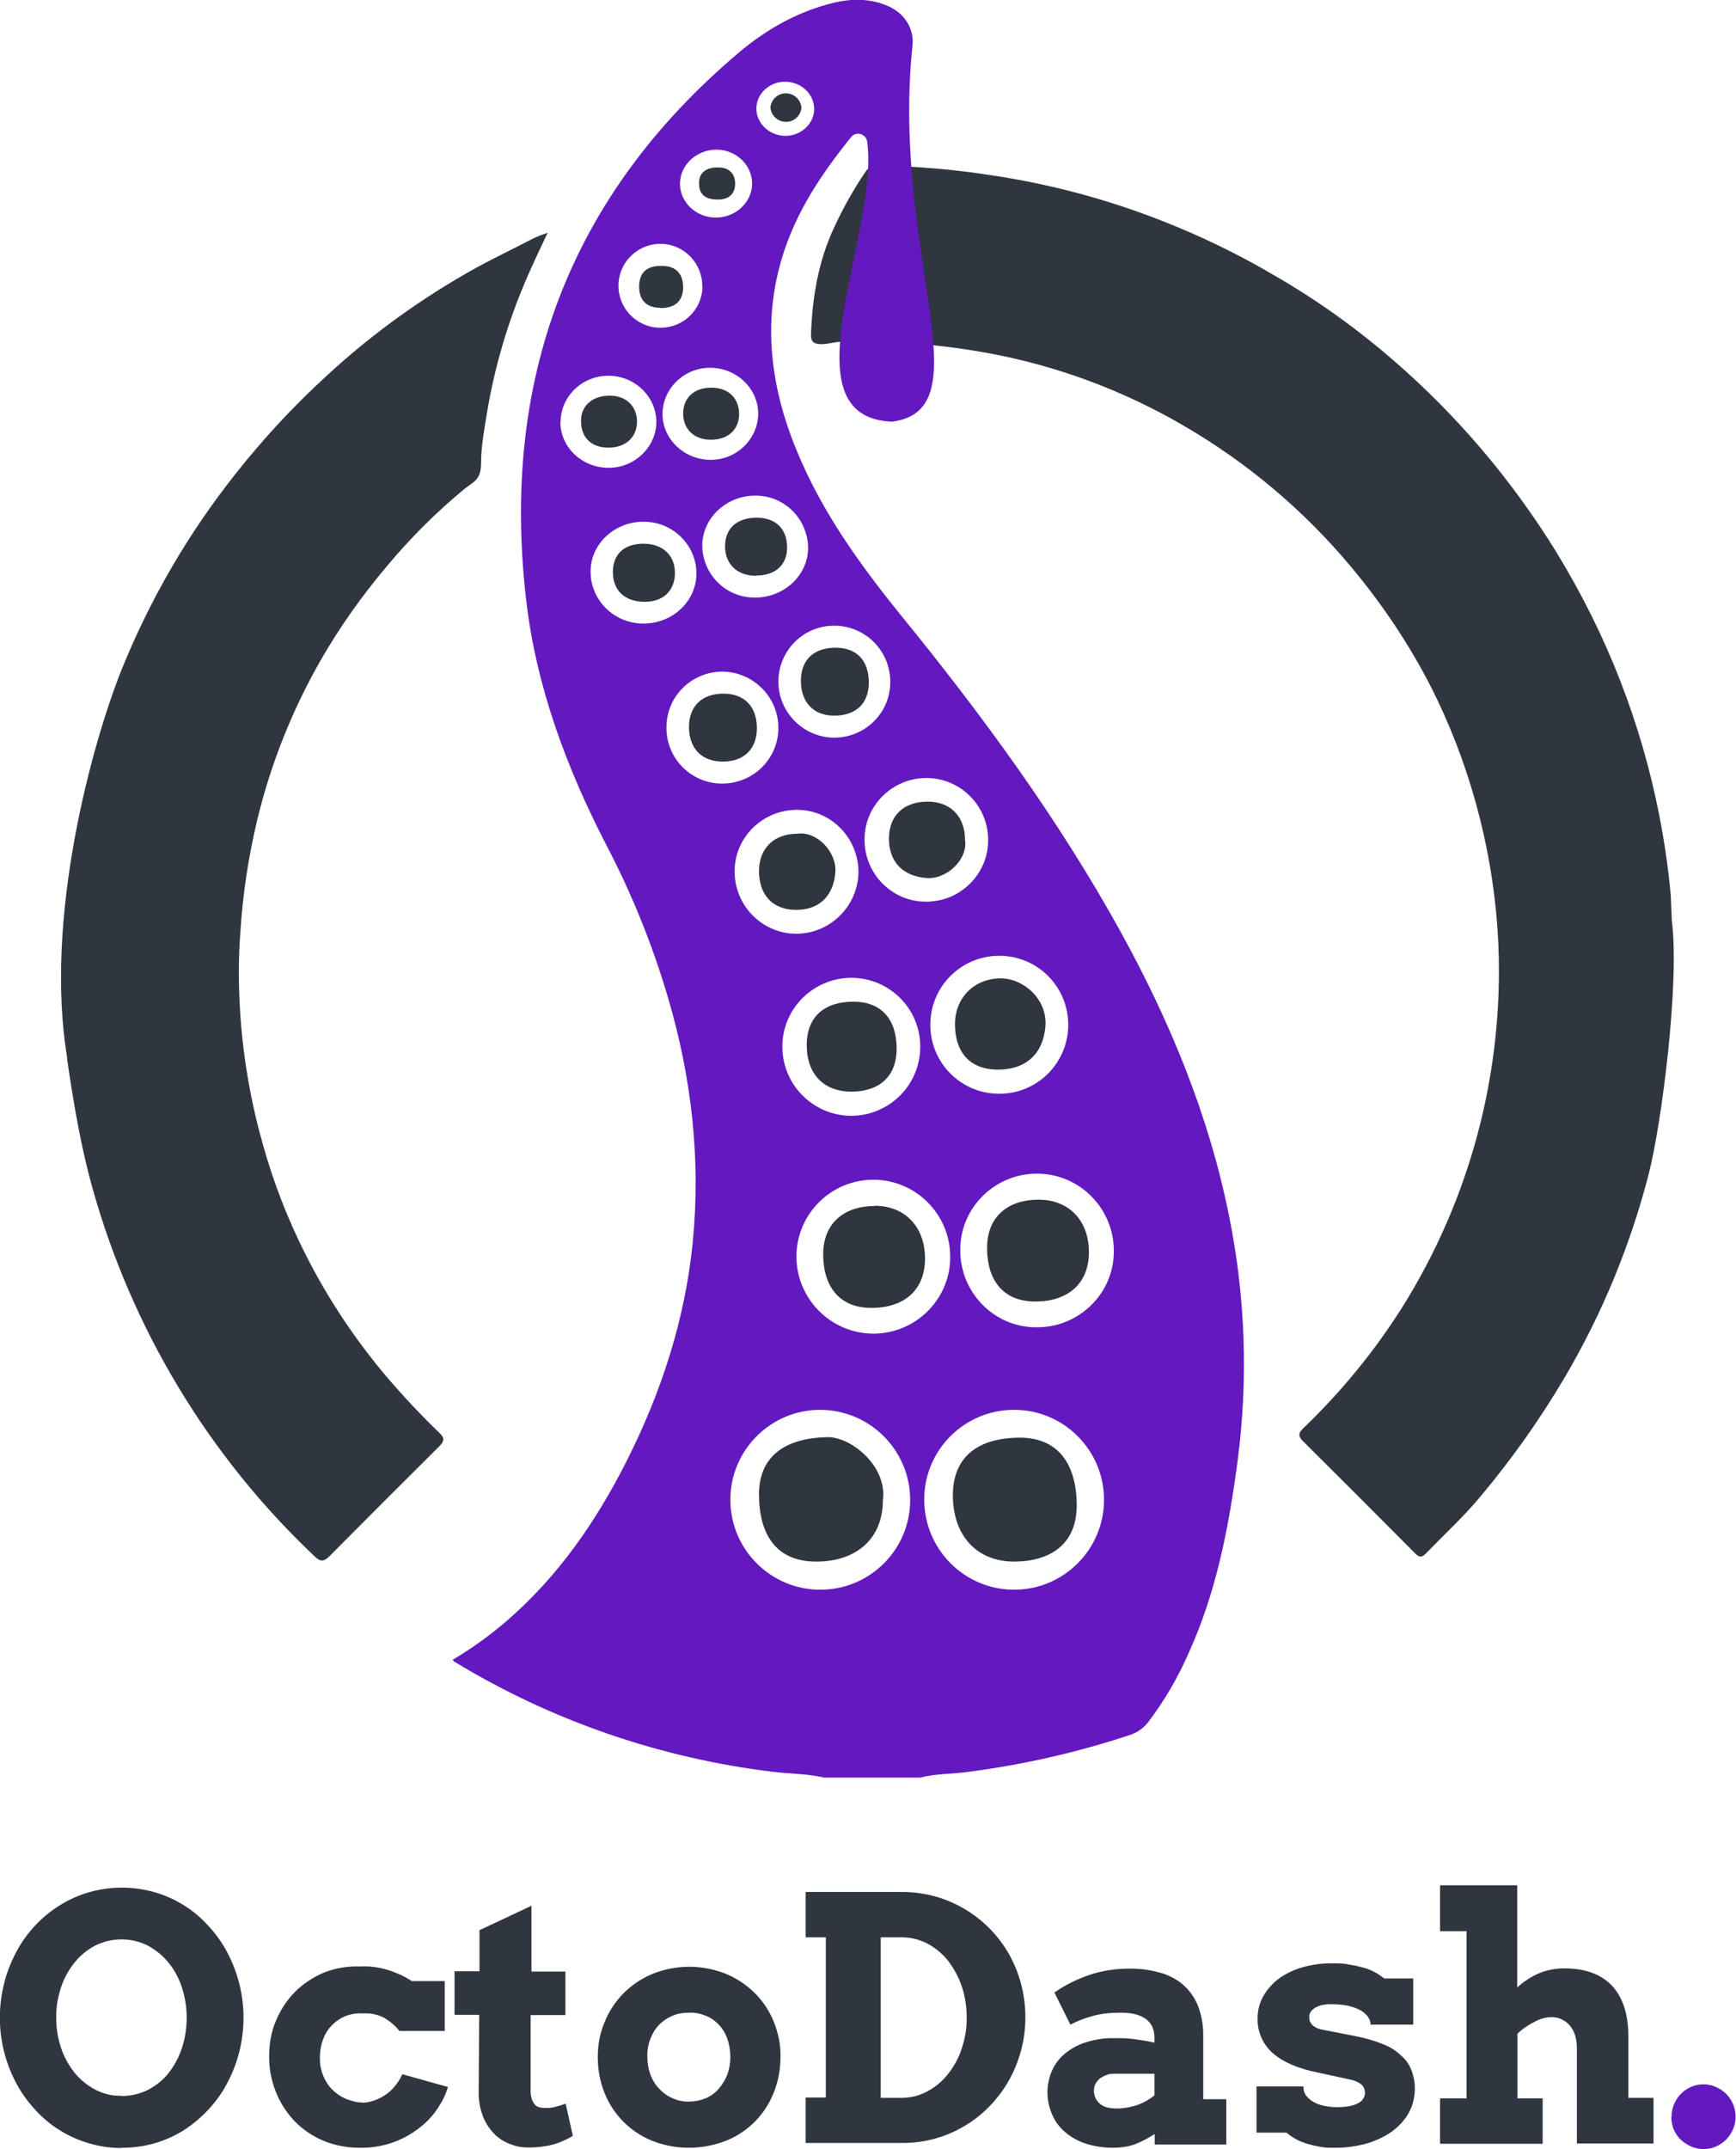 <?xml version="1.0" encoding="UTF-8"?>
<svg id="Layer_1" xmlns="http://www.w3.org/2000/svg" version="1.1" viewBox="0 0 654.6 809.9">
  <!-- Generator: Adobe Illustrator 29.3.1, SVG Export Plug-In . SVG Version: 2.1.0 Build 151)  -->
  <defs>
    <style>
      .st0 {
        fill: #2f3640;
      }

      .st1 {
        fill: #6319bf;
      }
    </style>
  </defs>
  <path class="st0" d="M630.4,347c3,23-3.8,76.5-8.8,95.8-6.9,26.6-17.4,52.1-31.3,75.8-9.4,16-20.1,31.1-32,45.3-6.4,7.7-13.8,14.5-20.8,21.7-1.4,1.4-2.3,1.3-3.7,0-14.2-14.3-28.4-28.5-42.6-42.6-2.3-2.3-1-3.6.7-5.2,14-13.5,26.3-28.5,36.7-44.9,25.7-40.9,38.4-88.5,36.4-136.8-.8-18.5-3.8-36.8-8.8-54.5-4.1-14.6-9.6-28.8-16.4-42.3-8.3-16.3-18.5-31.5-30.2-45.5-18-21.6-39.7-39.8-64-53.8-22.3-12.9-46.5-21.9-71.8-26.7-18.6-3.5-37.4-5-56.3-4.5-2.8,0-5.4,1-8.2.9-2.6-.1-3.6-1.1-3.5-3.7.5-13.8,2.7-27.3,8.6-40,3.4-7.4,7.4-14.6,12-21.3.9-1.5,2.6-2.4,4.3-2.3,14.3.2,28.6,1.4,42.8,3.6,18.9,2.8,37.5,7.4,55.5,13.8,17.7,6.3,34.8,14.2,51,23.7,16.1,9.2,31.2,20,45.2,32.1,24.2,20.9,45,45.4,61.8,72.7,9.4,15.4,17.5,31.6,24,48.4,6.4,16.4,11.3,33.4,14.7,50.7,1.9,9.9,3.4,19.9,4.3,30"/>
  <path class="st0" d="M25.4,399c-9-53,9.5-119.5,20.6-147,10.7-26.4,25.1-51.1,42.8-73.4,10.5-13.3,22-25.7,34.5-37.1,17-15.7,35.9-29.3,56.1-40.5,7.1-3.9,14.5-7.4,21.8-11.2,1.4-.7,2.9-1.2,5.3-2.1-3,6.4-5.6,11.8-8,17.4-7,16.2-12,33.2-14.9,50.6-1,6.3-2.2,12.5-2.2,18.9s-3.1,7.1-6.2,9.6c-10.7,8.8-20.6,18.7-29.5,29.4-9.2,10.9-17.5,22.6-24.6,34.9-10.9,19-19.1,39.5-24.2,60.9-3.2,13.5-5.3,27.2-6.2,41-.7,8.7-.8,17.5-.4,26.3.8,18.2,3.7,36.3,8.6,53.8,4.1,14.9,9.7,29.3,16.7,43,8.2,16.1,18.2,31.1,29.8,44.9,6.4,7.5,13.2,14.8,20.3,21.6,2.1,2,1.8,3.2-.1,5.1-13.8,13.7-27.6,27.5-41.3,41.3-2.2,2.2-3.5,2.3-5.8,0-40-37.8-68.9-85.9-83.7-138.9-4.5-16.2-7.2-32.6-9.6-49.1"/>
  <path class="st1" d="M463.5,458.5c-7.6-38-22.2-73.3-40.8-107.1-23.6-42.8-52.4-82-83.2-119.8-15.3-18.9-29.4-38.5-38.8-61.1-13.4-32-14.1-63.6,3.3-94.5,4.9-8.7,10.7-16.6,16.9-24.3,1.9-2.4,5.7-1.3,6.1,1.7,4.6,34.9-31.8,104,9.4,105.5,35-4.5-.2-63.3,7.6-141h0c1-7.1-2.9-13.3-10.3-16.1-6.3-2.4-12.7-2.3-19.2-.8-13.6,3.3-25.5,10-36,18.9-64,54.1-89.7,123.5-80.1,206.2,3.8,32.6,15.1,63,30.1,92.1,9.7,18.5,17.5,37.8,23.4,57.8,8.9,30.2,12.4,60.9,9.3,92.3-2.9,29-11.8,56.3-24.9,82.3-11.6,22.9-25.9,43.6-45.4,60.4-6.3,5.4-13.1,10.3-20.2,14.5.3.4.4.6.6.7,36.5,22.2,77.4,36.3,119.9,41.5,6.5.8,13.1.7,19.6,2.2h36.2c5.8-1.5,11.8-1.3,17.7-2.1,20.8-2.7,41.3-7.3,61.2-13.9,2.9-.9,5.4-2.7,7.2-5.1,6-7.9,11-16.5,15-25.6,10.6-23.2,15.3-47.9,18.6-72.9,4-30.6,2.9-61.6-3.2-91.8ZM402.8,386.2c0,14.3-11.5,25.9-25.8,26h-.2c-14.4,0-26-11.6-26-26s11.6-26,26-26,26,11.6,26,26ZM349.5,293.2c12.8.1,23.2,10.6,23.1,23.5,0,12.8-10.6,23.2-23.5,23.1h0c-12.8,0-23.1-10.5-23.1-23.3v-.2c0-12.8,10.6-23.2,23.5-23.1ZM321.1,368.5h.2c14.4.2,25.9,11.9,25.7,26.3-.2,14.3-11.8,25.7-26.1,25.7-14.3-.1-25.9-11.7-25.9-26.1,0-14.3,11.7-25.9,26.1-25.9ZM277,328.4c0-12.9,10.6-23.2,23.5-23.2,12.9,0,23.2,10.6,23.2,23.5-.2,12.9-10.8,23.3-23.7,23.2-12.8-.2-23-10.7-23-23.5ZM335.7,257c0,11.7-9.5,21-21.2,21h0c-11.6-.1-21-9.6-21-21.2.1-11.7,9.5-21.1,21.2-21s21,9.5,21,21.2ZM304.7,206.8c-.2,10.3-9.4,18.6-20.3,18.4h-.1c-10.9-.1-19.6-9.1-19.5-20,.3-10.3,9.4-18.6,20.3-18.4h.1c10.9.1,19.6,9.1,19.5,20ZM249.8,156.1c0-9.5,8-17.5,17.9-17.5,10,0,18.1,7.7,18.2,17.2,0,9.5-8,17.5-17.9,17.5s-18.1-7.7-18.2-17.2ZM296.2,30.8c6,.1,10.8,4.7,10.8,10.3s-5.1,10.2-11,10.1c-5.9-.1-10.8-4.7-10.8-10.3s5-10.2,11-10.1ZM270.2,56.4h0c7.4,0,13.5,5.9,13.4,12.9-.1,7-6.2,12.7-13.7,12.7s-13.6-5.9-13.5-12.9,6.3-12.7,13.7-12.7ZM249.4,91.9c8.7.2,15.6,7.5,15.4,16.2h.1c-.2,8.6-7.2,15.4-15.8,15.4h-.5c-8.7-.2-15.6-7.5-15.4-16.2s7.5-15.6,16.2-15.4ZM211.4,159c0-9.6,8.1-17.4,18-17.4s18,7.8,18.1,17.3c0,9.5-8.1,17.4-18,17.4h0c-10,0-18.2-7.7-18.2-17.3ZM222.7,215.3c0-10.4,9.1-18.7,20-18.7h0c10.9,0,19.8,8.7,19.9,19.3.1,10.6-8.9,19.1-20,19.1s-20-8.9-19.9-19.7ZM251.3,274.1c0-11.7,9.5-21,21.2-21h0c11.6.2,21,9.6,21,21.2,0,11.7-9.5,21-21.2,21-11.7,0-21.1-9.5-21-21.2ZM309.3,599.1c-18.7,0-33.9-15.2-33.9-33.9s15.2-33.9,33.9-33.9h0c18.8.1,33.9,15.3,33.9,34s-15.2,33.8-33.9,33.8ZM329.1,502.6h0c-16-.2-28.8-13.2-28.8-29.2.1-16,13.2-28.9,29.2-28.8,16,.1,28.9,13.2,28.8,29.2,0,16-13.2,28.9-29.2,28.8ZM382.4,599.1h0c-18.8,0-33.9-15.3-33.9-34s15.2-33.8,33.9-33.8,33.9,15.2,33.9,33.9-15.2,33.9-33.9,33.9ZM390.7,500.2c-16,0-28.8-13.3-28.6-29.3,0-16,13.3-28.8,29.3-28.6,15.9.2,28.7,13.3,28.6,29.3,0,16-13.3,28.8-29.3,28.6Z"/>
  <path class="st0" d="M302.2,40.6c-.3,3.2-3.1,5.6-6.3,5.3-2.9-.2-5.2-2.6-5.4-5.4.3-3.2,3.1-5.6,6.3-5.3,2.9.2,5.2,2.6,5.4,5.4Z"/>
  <path class="st0" d="M382.4,588.5c-14.1,0-23.1-9.8-23.1-25s10.4-21.7,25.3-21.7,21.4,10.6,21.4,25.6-10.6,21.1-23.6,21.1h0Z"/>
  <path class="st0" d="M332.9,565.5c0,14.1-9.7,23-25.1,23s-21.6-10.5-21.6-25.4,10.7-21.2,25.7-21.5c9.1-.2,22.8,11.1,21,23.8h0Z"/>
  <path class="st0" d="M329.8,454.4c11.4,0,19,7.9,19,19.9s-8,18.6-20.2,18.6-18.2-8.2-18.2-20.2,8.2-18.2,19.4-18.2h0Z"/>
  <path class="st0" d="M391.6,452.1c11.5,0,19,7.9,19,19.8s-8,18.6-20.2,18.6-18.2-8.1-18.2-20.2,8.2-18.2,19.4-18.2h0Z"/>
  <path class="st0" d="M321.1,411.4c-10.5,0-16.9-6.6-16.9-17.5s6.8-16.4,17.6-16.4,16.3,6.9,16.3,17.7-6.9,16.2-17.1,16.2h.1Z"/>
  <path class="st0" d="M360.1,386c0-9.9,7.1-17.2,17.2-17.3,8.5,0,17.7,7.7,16.9,18.1-.8,10-7,16.3-17.9,16.3s-16.2-6.9-16.2-17.1Z"/>
  <path class="st0" d="M363.9,316.6c1.1,7-6.6,14.8-14.4,14.3-8.7-.6-14.3-5.8-14.3-14.8s5.8-14,14.6-14,14.1,5.8,14.1,14.5h0Z"/>
  <path class="st0" d="M300.7,314.2c7-1.1,14.8,6.6,14.3,14.4-.6,8.7-5.8,14.3-14.8,14.3s-14-5.8-14-14.6,5.8-14.1,14.5-14.1h0Z"/>
  <path class="st0" d="M314.5,269.7c-7.7,0-12.5-5-12.5-13.1s5-12.5,13.1-12.5,12.5,5,12.5,13.1-5,12.5-13.1,12.5Z"/>
  <path class="st0" d="M272.4,287c-7.8,0-12.6-5-12.6-13s5-12.6,13-12.6,12.6,5,12.6,13-5,12.7-13,12.6Z"/>
  <path class="st0" d="M285.1,217c-7.1,0-11.7-4.4-11.7-11.1s4.4-10.8,11.9-10.8,11.5,4.5,11.5,11.2-4.5,10.6-11.7,10.6h0Z"/>
  <path class="st0" d="M243.1,226.8c-7.4,0-12-4.2-12-11.2s4.5-10.7,11.6-10.7,11.8,4.3,11.8,11-4.4,10.9-11.4,10.9h0Z"/>
  <path class="st0" d="M278.7,156c0,5.9-4.2,9.8-10.8,9.7-6.2,0-10.3-4-10.3-9.9s4.2-9.8,10.8-9.7c6.2,0,10.3,4,10.3,9.9Z"/>
  <path class="st0" d="M229.9,149.1c6.2,0,10.3,4,10.3,9.8s-4.2,9.8-10.8,9.8-10.4-4-10.3-10.2c0-5.7,4.4-9.4,10.8-9.4h0Z"/>
  <path class="st0" d="M249.1,116c-5.3,0-8.1-2.8-8.1-8s2.8-7.9,8.6-7.8c5.2,0,8,2.9,8,8.2-.1,5-3,7.7-8.5,7.7h0Z"/>
  <path class="st0" d="M270.4,75.2c-4.6,0-7-2.2-6.8-6.4,0-3.7,2.8-5.8,7.2-5.7,4.1,0,6.4,2.3,6.4,6.1s-2.3,6.1-6.7,6h-.1Z"/>
  <path class="st0" d="M45.8,809.5c-4.2,0-8.3-.6-12.3-1.8-3.9-1.1-7.6-2.8-11-4.9-3.4-2.1-6.5-4.7-9.2-7.7-2.8-3-5.2-6.3-7.1-9.9-2-3.7-3.5-7.6-4.6-11.7-2.2-8.6-2.2-17.6,0-26.2,1-4.1,2.6-8,4.6-11.8,1.9-3.6,4.3-6.9,7.1-9.9,2.7-2.9,5.9-5.5,9.3-7.6s7.1-3.8,11-4.9c8.1-2.3,16.6-2.3,24.7,0,3.9,1.1,7.6,2.8,11,4.9,3.4,2.1,6.5,4.7,9.2,7.7,2.8,3,5.2,6.3,7.1,9.9,8.3,15.5,8.3,34.1,0,49.6-1.9,3.6-4.3,6.9-7.1,9.9-2.7,2.9-5.8,5.5-9.2,7.7-3.4,2.1-7.1,3.8-11,4.9-4,1.2-8.2,1.7-12.4,1.7h-.1ZM45.8,789.9c3.5,0,6.9-.8,10-2.3,3-1.6,5.7-3.7,7.8-6.4,2.2-2.8,3.9-6,5-9.4,2.4-7.4,2.4-15.4,0-22.8-1.1-3.4-2.8-6.6-5.1-9.4-2.1-2.6-4.8-4.8-7.8-6.4-6.2-3.1-13.5-3.1-19.8,0-3,1.6-5.6,3.7-7.8,6.4-2.2,2.8-4,6-5.1,9.4-1.2,3.7-1.9,7.6-1.8,11.4,0,3.9.6,7.7,1.8,11.3,1.1,3.4,2.9,6.6,5.1,9.4,2.1,2.6,4.8,4.8,7.8,6.4,3.1,1.6,6.4,2.4,9.9,2.3h0Z"/>
  <path class="st0" d="M150.6,765.4c-1.6-2.1-3.7-3.8-6-5.1-2.4-1.2-5.1-1.7-7.8-1.5-2.2-.2-4.5.2-6.6,1-1.9.8-3.7,2-5.1,3.5-1.5,1.5-2.6,3.4-3.3,5.3-.8,2.2-1.2,4.6-1.2,7s.4,4.4,1.2,6.5c.8,2,1.9,3.8,3.4,5.3s3.2,2.7,5.1,3.5c2.1.9,4.2,1.4,6.5,1.5,1.8,0,3.6-.5,5.3-1.2,1.5-.6,3-1.5,4.3-2.5,1.2-1,2.3-2.2,3.2-3.4.8-1.1,1.5-2.3,2.1-3.6l17.2,4.8c-.8,2.8-2.1,5.4-3.7,7.8-1.8,2.8-4.1,5.3-6.8,7.4-6.5,5.2-14.6,7.9-22.9,7.7-4.7,0-9.4-.9-13.7-2.7-4-1.7-7.7-4.2-10.8-7.4-3-3.2-5.4-6.9-7-11-1.7-4.3-2.6-8.9-2.5-13.6,0-4.6.8-9.1,2.6-13.3,1.7-4,4.1-7.7,7.2-10.8s6.8-5.5,10.8-7.2c4.3-1.7,9-2.5,13.6-2.3,3.4-.2,6.9.2,10.2,1.2s6.5,2.4,9.4,4.3h12.4v18.8h-17.2.1Z"/>
  <path class="st0" d="M200.3,743h12.9v16.4h-13.1v27.4c-.1,1.3,0,2.6.3,3.8s.6,1.6,1.1,2.3c.4.6,1,1,1.7,1.2s1.5.3,2.3.3c1.4,0,2.8,0,4.2-.5,1.2-.3,2.4-.7,3.6-1.1l2.7,12.1c-2.2,1.4-4.6,2.4-7.1,3.2-3,.8-6.1,1.2-9.3,1.2s-5-.4-7.3-1.3c-2.3-.9-4.4-2.2-6.1-4-1.8-1.9-3.3-4.2-4.2-6.7-1.1-3-1.6-6.1-1.5-9.3l.2-28.7h-9.3v-16.4h9.4v-15.5c.1,0,19.6-9.2,19.6-9.2v24.8h0Z"/>
  <path class="st0" d="M225.4,775.2c0-4.5.8-9,2.6-13.2,3.3-8.2,9.8-14.7,18-18.1,8.9-3.6,18.9-3.6,27.8,0,4.1,1.7,7.8,4.2,10.9,7.3s5.5,6.8,7.1,10.8c1.7,4.2,2.6,8.7,2.5,13.2,0,4.5-.8,9.1-2.5,13.3-3.2,8.3-9.7,14.9-17.9,18.2-9.1,3.6-19.2,3.6-28.2,0-8.2-3.4-14.6-9.9-17.8-18.1-1.7-4.2-2.5-8.8-2.5-13.4ZM244.1,775.2c0,2.3.4,4.6,1.2,6.8.8,2,1.9,3.8,3.4,5.3,1.4,1.5,3.1,2.7,5,3.5s4,1.3,6.1,1.2c2.1,0,4.2-.4,6.2-1.2,1.9-.8,3.6-2,4.9-3.5,1.4-1.6,2.5-3.4,3.3-5.3.8-2.2,1.2-4.5,1.2-6.8s-.4-4.8-1.2-7c-.7-2-1.8-3.8-3.3-5.3-1.4-1.5-3.1-2.6-4.9-3.3-2-.8-4.1-1.2-6.2-1.1-2.1,0-4.2.3-6.1,1.1-1.9.8-3.6,1.9-5,3.3-1.5,1.5-2.6,3.3-3.4,5.3-.9,2.2-1.3,4.6-1.2,7h0Z"/>
  <path class="st0" d="M303.8,713h36.4c4.2,0,8.4.6,12.5,1.7,11.7,3.3,21.7,11.1,27.7,21.6,2,3.6,3.6,7.4,4.6,11.3,2.2,8.3,2.2,17,0,25.2-1.1,4-2.6,7.8-4.6,11.3s-4.4,6.7-7.2,9.6c-8.6,8.9-20.6,14-33,13.9h-36.4v-17.1h7.6v-60.4h-7.6v-17.2h0ZM332.1,730.2v60.4h7.9c3.3,0,6.6-.8,9.6-2.4,3-1.6,5.7-3.8,7.8-6.5,2.3-2.9,4.1-6.1,5.2-9.6,1.3-3.8,2-7.9,1.9-11.9,0-4-.6-8-1.9-11.8-1.2-3.5-3-6.7-5.2-9.6-2.1-2.6-4.8-4.8-7.8-6.4-3-1.5-6.2-2.3-9.6-2.3h-7.9Z"/>
  <path class="st0" d="M435.3,804.3c-1.5.9-2.8,1.7-4,2.3s-2.4,1.1-3.6,1.6c-1.2.4-2.5.7-3.8.9-1.4.2-2.8.3-4.2.3-3.5,0-7.1-.5-10.4-1.6-2.8-.9-5.5-2.4-7.8-4.4-2.1-1.8-3.7-4-4.8-6.6-2.3-5.3-2.3-11.3,0-16.5,1.1-2.5,2.9-4.8,5-6.5,2.4-1.9,5.1-3.4,8-4.2,3.5-1.1,7.1-1.6,10.7-1.5,2.7,0,5.4,0,8.1.5,2.4.3,4.7.7,6.8,1.2v-2c0-1.5-.3-2.9-.9-4.2-.6-1.2-1.5-2.2-2.6-2.9-1.2-.8-2.6-1.4-4.1-1.7-1.7-.4-3.4-.5-5.2-.5-3.5,0-7,.3-10.3,1.2-3,.8-5.9,1.9-8.6,3.3l-6-12.1c4.1-2.9,8.6-5.1,13.4-6.7,4.8-1.6,9.8-2.3,14.8-2.3s7.6.5,11.2,1.4c3.2.8,6.2,2.3,8.8,4.4,2.5,2.1,4.5,4.8,5.8,7.9,1.5,3.8,2.2,7.8,2.1,11.9v23.6h8.7v17.1h-27v-3.9h-.1ZM421,794.6c2.8,0,5.5-.5,8.1-1.4,2.2-.8,4.3-2,6.2-3.5v-8.2h-15c-1,0-1.9,0-2.8.4-.9.3-1.7.7-2.5,1.2-.7.5-1.3,1.2-1.8,2s-.7,1.8-.7,2.8c0,1.8.7,3.6,2.1,4.8,1.4,1.3,3.5,1.9,6.4,1.9h0Z"/>
  <path class="st0" d="M515.8,760c-.8-1-1.7-1.8-2.8-2.4-1.4-.8-3-1.3-4.6-1.7-2-.4-4.1-.6-6.2-.6s-1.9,0-2.8.2c-1,0-1.9.4-2.8.8-.8.3-1.5.9-2.1,1.5-.6.7-.9,1.6-.8,2.5,0,.5,0,1,.2,1.4.2.5.5.9.8,1.3.5.5,1.1.9,1.7,1.2.9.4,1.9.7,2.8.8l11.7,2.3c3.7.7,7.2,1.7,10.7,3.1,2.6,1,4.9,2.5,6.9,4.4,1.7,1.5,3,3.4,3.8,5.6.8,2.1,1.2,4.4,1.2,6.6,0,3.4-.8,6.8-2.6,9.8-1.7,2.8-4.1,5.2-6.8,7-2.9,1.9-6.1,3.3-9.5,4.2-3.5.9-7.1,1.4-10.7,1.4s-4.2,0-6.3-.4c-1.7-.3-3.4-.7-5.1-1.2-1.4-.5-2.8-1-4.1-1.8-1.2-.7-2.3-1.4-3.3-2.3h-11.3v-17.4h17.7v.4c0,1.1.4,2.3,1.1,3.2.8.9,1.7,1.7,2.8,2.3,1.2.7,2.5,1.1,3.9,1.4,1.5.3,3.1.5,4.6.5,3.8,0,6.5-.5,8.2-1.5,1.5-.7,2.5-2.1,2.6-3.8,0-1.2-.4-2.3-1.2-3.1-1.3-1.1-2.8-1.7-4.4-2l-12-2.6c-7.5-1.5-13.2-3.9-17.1-7.3-3.8-3.3-5.9-8.1-5.8-13.1,0-3,.7-5.9,2.2-8.5s3.5-4.8,5.9-6.6c2.7-1.9,5.6-3.3,8.8-4.2,3.5-1,7.1-1.5,10.8-1.5s4.7,0,7,.5c1.9.3,3.7.7,5.5,1.2,1.5.4,2.9,1,4.3,1.8,1.1.6,2.2,1.4,3.3,2.2h10.9v17.4h-16.1c0-1.1-.3-2.1-1-2.9h0Z"/>
  <path class="st0" d="M542.9,710.5h29.2v38.5c2.4-2.2,5.1-4,8.1-5.3,3.1-1.3,6.4-1.9,9.7-1.9,7.8,0,13.8,2.2,17.9,6.5,4.1,4.4,6.2,10.7,6.2,19.1v23.2h9.5v17.2h-28.9v-35.9c0-3.6-.9-6.5-2.7-8.6-1.7-2-4.3-3.2-6.9-3.1-2.1,0-4.2.6-6.1,1.6-2.4,1.2-4.7,2.7-6.7,4.6v24.4h9.5v17.1h-38.7v-17.1h10v-63h-10v-17.3h0Z"/>
  <path class="st1" d="M630.3,797.7c0-6.7,5.4-12.2,12-12.2h0c1.6,0,3.2.3,4.7,1,1.4.6,2.8,1.5,3.9,2.6,3.5,3.5,4.5,8.8,2.6,13.3-.6,1.4-1.5,2.8-2.6,3.9-1.1,1.1-2.4,2-3.8,2.6-1.5.7-3.1,1-4.7,1s-3.3-.3-4.8-1c-1.4-.6-2.7-1.5-3.9-2.6-1.1-1.1-2-2.4-2.6-3.8-.6-1.5-.9-3.2-.9-4.8h0Z"/>
</svg>